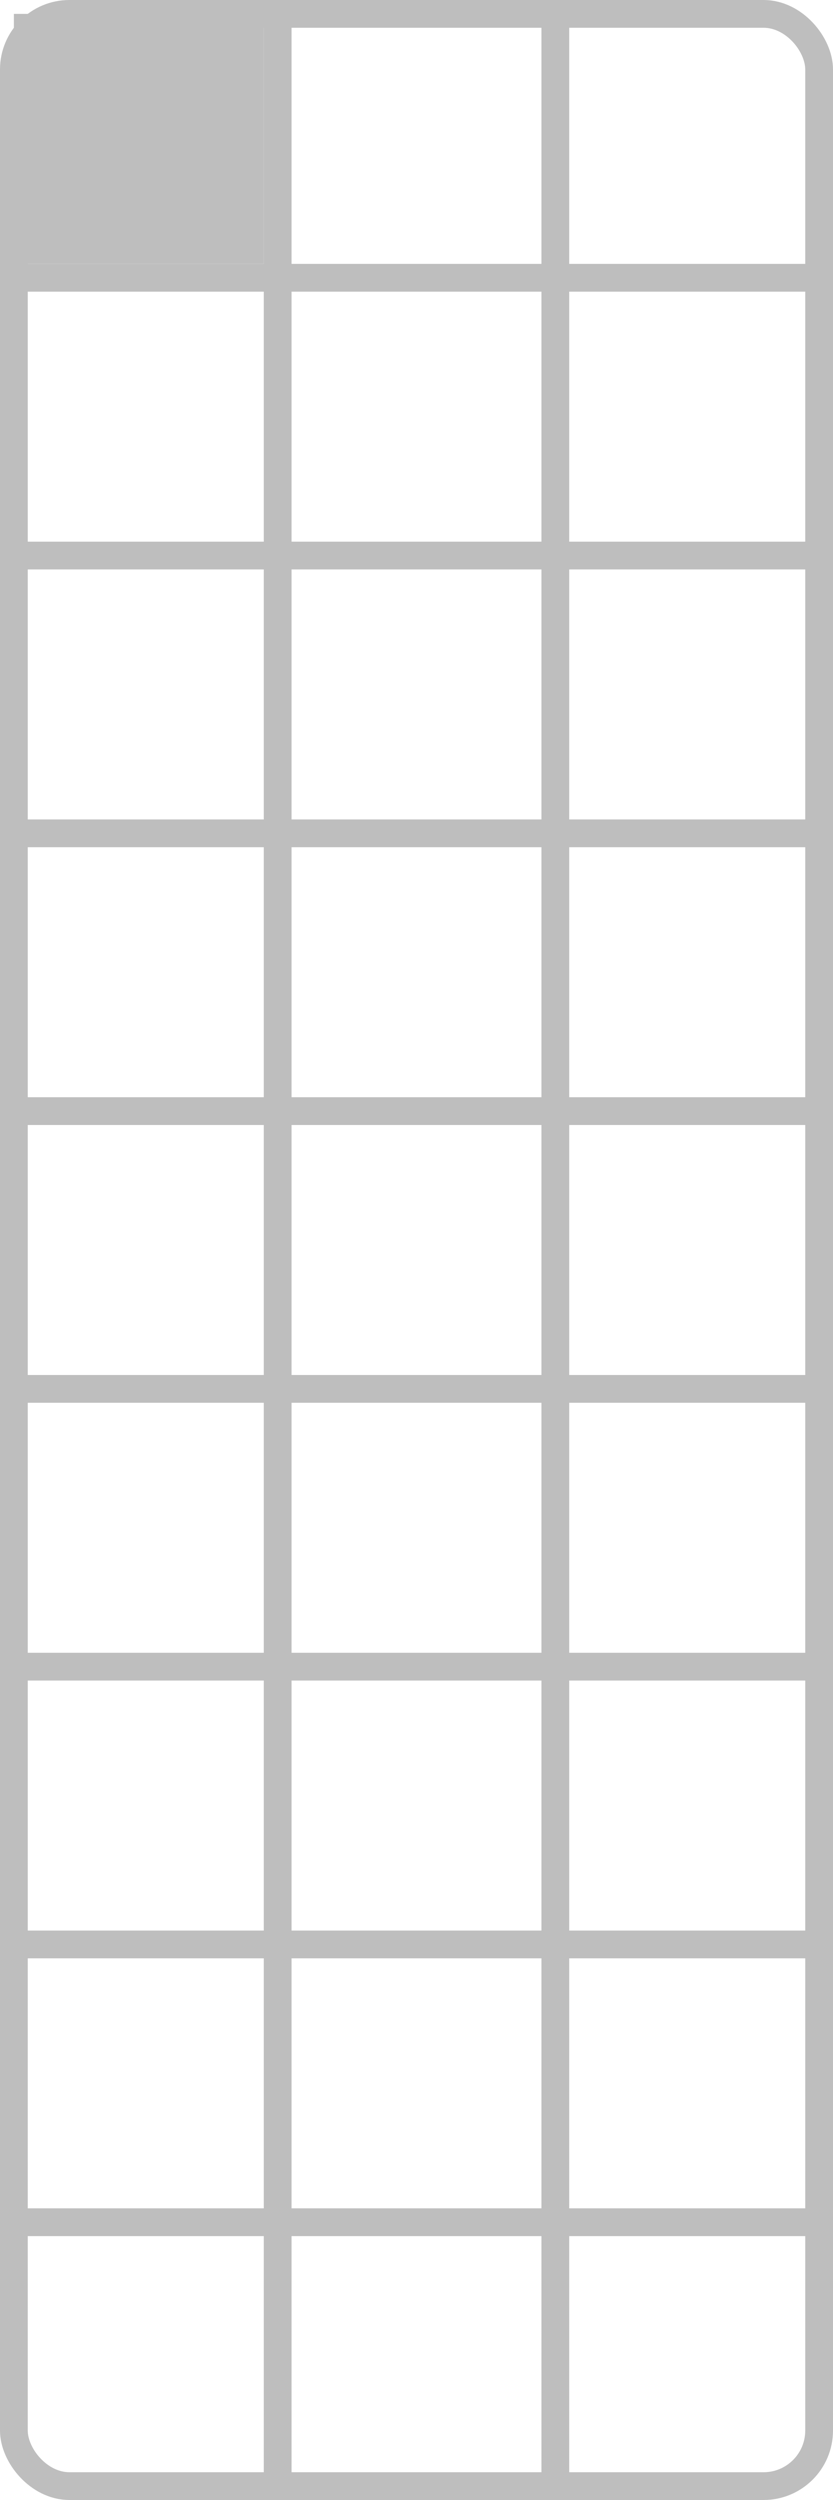 <?xml version="1.0" encoding="UTF-8" standalone="no"?>
<svg
   width="150mm"
   height="450mm"
   viewBox="0 0 150 450">
  <rect
     style="fill:none;stroke:#bebebe;stroke-width:5"
     width="145"
     height="445"
     x="2.5"
     y="2.5"
     ry="10" />
<path style="fill:none;stroke:#bebebe;stroke-width:5" d="M 0,50 H 150" /><path style="fill:none;stroke:#bebebe;stroke-width:5" d="M 0,100 H 150" /><path style="fill:none;stroke:#bebebe;stroke-width:5" d="M 0,150 H 150" /><path style="fill:none;stroke:#bebebe;stroke-width:5" d="M 0,200 H 150" /><path style="fill:none;stroke:#bebebe;stroke-width:5" d="M 0,250 H 150" /><path style="fill:none;stroke:#bebebe;stroke-width:5" d="M 0,300 H 150" /><path style="fill:none;stroke:#bebebe;stroke-width:5" d="M 0,350 H 150" /><path style="fill:none;stroke:#bebebe;stroke-width:5" d="M 0,400 H 150" /><path style="fill:none;stroke:#bebebe;stroke-width:5" d="M 50,0 V 450" /><path style="fill:none;stroke:#bebebe;stroke-width:5" d="M 100,0 V 450" /><rect style="fill:#bebebe" width="45" height="45" x="2.5" y="2.5" /></svg>
